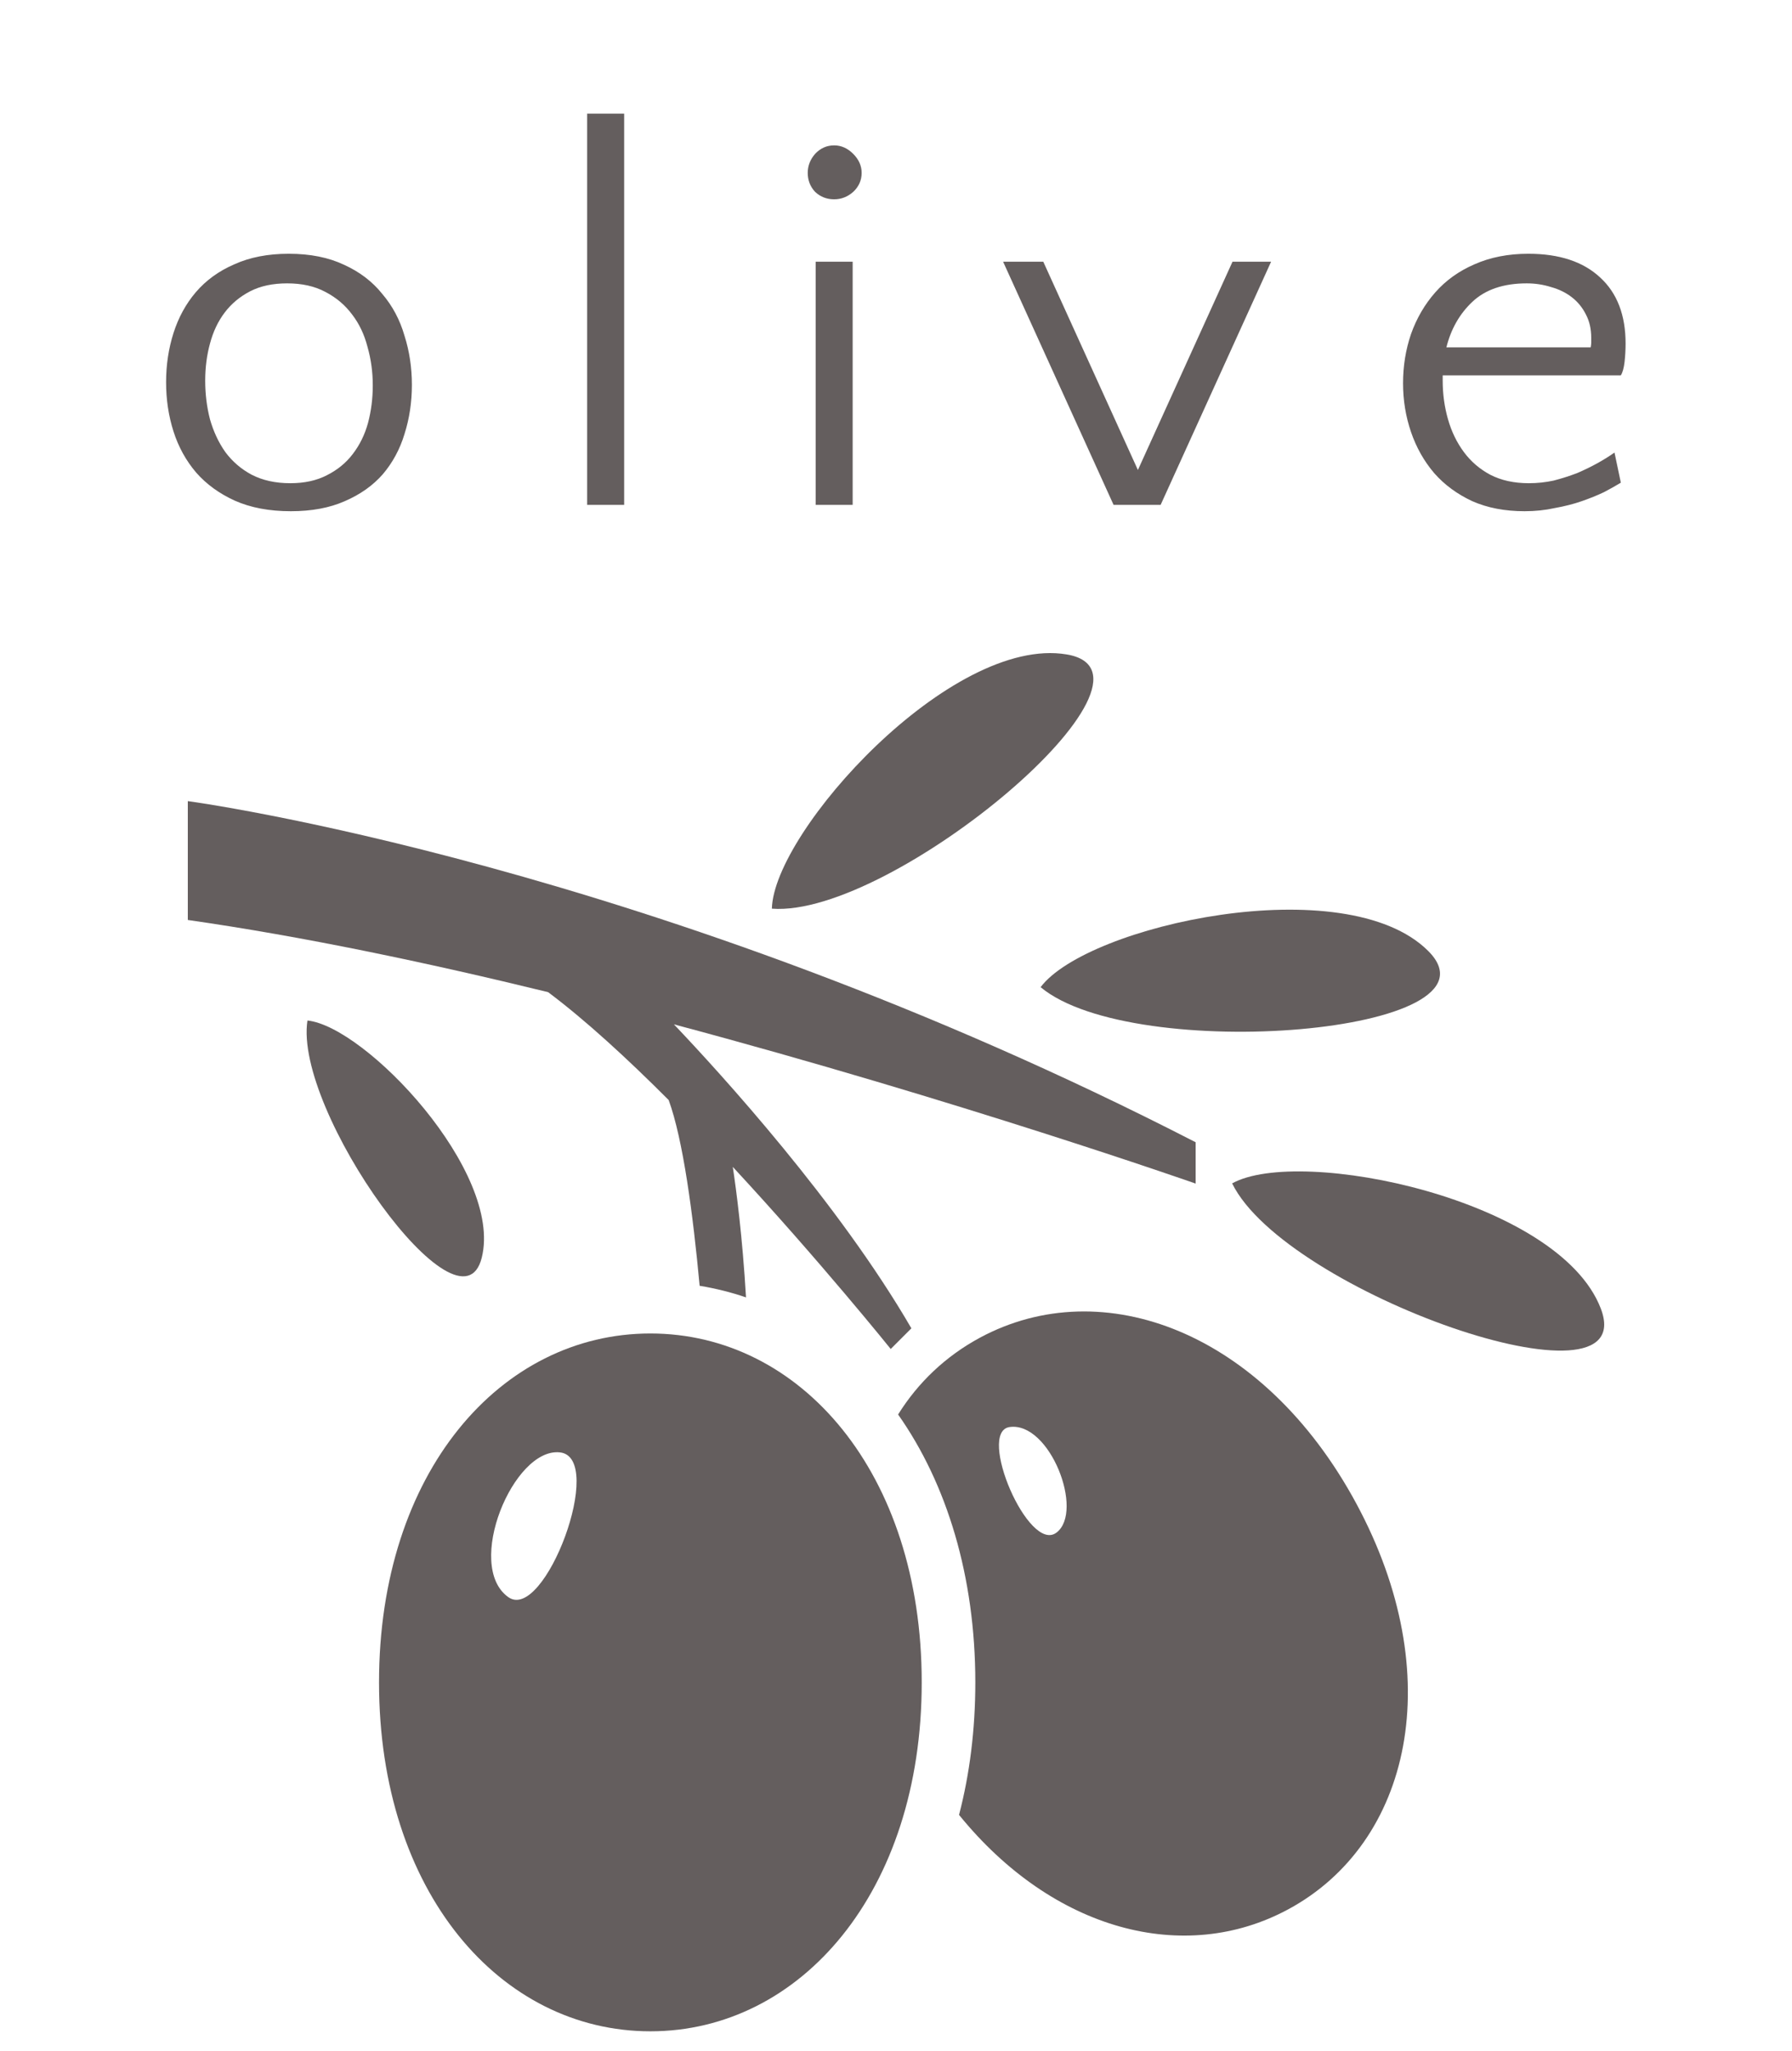 <svg width="678" height="776" viewBox="0 0 678 776" fill="none" xmlns="http://www.w3.org/2000/svg">
<g clip-path="url(#clip0)">
<path d="M252.991 416.155C258.431 431.036 262.212 459.398 264.705 486.42C270.749 487.413 276.614 488.877 282.248 490.812C280.917 467.81 278.531 449.938 277.253 441.446C310.166 476.942 337.001 510.326 337.001 510.326L344.819 502.509C317.203 454.944 272.86 406.323 254.979 387.519C362.664 416.262 452.371 447.756 452.371 447.756V432.12C247.045 326.519 71.057 303.066 71.057 303.066V348.031C114.469 354.234 161.563 364.137 207.37 375.336C221.551 385.958 237.382 400.511 252.991 416.155Z" fill="#645E5E"/>
<path d="M393.715 373.453C428.91 402.783 571.656 391.051 540.375 359.77C509.085 328.481 411.312 349.992 393.715 373.453Z" fill="#645E5E"/>
<path d="M403.591 247.576C359.967 240.22 292.765 314.433 292.037 343.752C337.72 347.241 447.224 254.925 403.591 247.576Z" fill="#645E5E"/>
<path d="M182.274 475.78C190.376 443.328 138.384 388.336 116.322 386.064C111.025 420.291 174.173 508.223 182.274 475.78Z" fill="#645E5E"/>
<path d="M605.661 495.037C589.865 453.702 491.825 433.443 466.179 447.686C486.35 488.825 621.464 536.353 605.661 495.037Z" fill="#645E5E"/>
<path d="M246.07 504.461C189.374 504.461 143.406 557.075 143.406 636.461C143.406 715.839 189.373 768.453 246.07 768.453C302.765 768.453 348.732 715.839 348.732 636.461C348.732 557.075 302.765 504.461 246.07 504.461ZM192.302 604.195C175.681 592.33 194.254 547.491 211.852 549.443C229.449 551.403 205.994 613.974 192.302 604.195Z" fill="#645E5E"/>
<path d="M370.713 506.076C357.81 513.051 347.365 522.971 339.795 535.111C358.271 561.334 369.01 596.412 369.01 636.477C369.01 654.253 366.897 671.095 362.851 686.58C398.461 730.462 448.147 743.489 487.396 722.308C533.851 697.256 548.227 633.843 513.148 568.779C478.07 503.777 417.178 481.024 370.713 506.076ZM399.731 579.783C389.145 587.85 369.463 541.643 381.974 539.859C397.175 537.693 410.318 571.725 399.731 579.783Z" fill="#645E5E"/>
</g>
<path d="M109.238 96C117.372 96 124.372 97.4 130.238 100.2C136.105 102.867 140.905 106.533 144.638 111.2C148.505 115.733 151.305 121 153.038 127C154.905 132.867 155.838 139.067 155.838 145.6C155.838 152.133 154.905 158.333 153.038 164.2C151.305 169.933 148.572 175 144.838 179.4C141.105 183.667 136.305 187.067 130.438 189.6C124.705 192.133 117.905 193.4 110.038 193.4C101.905 193.4 94.838 192.067 88.838 189.4C82.972 186.733 78.105 183.2 74.238 178.8C70.372 174.267 67.505 169.067 65.638 163.2C63.772 157.333 62.838 151.133 62.838 144.6C62.838 138.067 63.772 131.867 65.638 126C67.505 120.133 70.305 115 74.038 110.6C77.905 106.067 82.772 102.533 88.638 100C94.505 97.333 101.372 96 109.238 96ZM109.838 182.8C115.172 182.8 119.772 181.8 123.638 179.8C127.638 177.8 130.905 175.133 133.438 171.8C136.105 168.333 138.038 164.4 139.238 160C140.438 155.467 141.038 150.733 141.038 145.8C141.038 140.733 140.372 135.867 139.038 131.2C137.838 126.533 135.905 122.467 133.238 119C130.572 115.4 127.172 112.533 123.038 110.4C119.038 108.267 114.238 107.2 108.638 107.2C103.172 107.2 98.505 108.2 94.638 110.2C90.772 112.2 87.572 114.867 85.038 118.2C82.505 121.533 80.638 125.467 79.438 130C78.238 134.4 77.638 139.067 77.638 144C77.638 149.067 78.238 153.933 79.438 158.6C80.772 163.267 82.705 167.4 85.238 171C87.905 174.6 91.238 177.467 95.238 179.6C99.372 181.733 104.238 182.8 109.838 182.8ZM236.148 191H222.148V43H236.148V191ZM322.604 191H308.604V99H322.604V191ZM305.604 65.4C305.604 62.733 306.537 60.333 308.404 58.2C310.404 56.067 312.804 55 315.604 55C318.271 55 320.671 56.067 322.804 58.2C324.937 60.333 326.004 62.733 326.004 65.4C326.004 68.2 324.937 70.6 322.804 72.6C320.671 74.467 318.271 75.4 315.604 75.4C312.804 75.4 310.404 74.467 308.404 72.6C306.537 70.6 305.604 68.2 305.604 65.4ZM439.121 191H421.321L379.521 99H394.721L430.521 177.8L466.321 99H480.921L439.121 191ZM578.241 96C589.975 96 599.041 99 605.441 105C611.841 110.867 615.041 119.2 615.041 130C615.041 132.267 614.908 134.6 614.641 137C614.375 139.267 613.908 140.933 613.241 142H545.841V144C545.841 149.067 546.508 153.933 547.841 158.6C549.175 163.267 551.175 167.4 553.841 171C556.508 174.6 559.841 177.467 563.841 179.6C567.975 181.733 572.841 182.8 578.441 182.8C581.641 182.8 584.775 182.467 587.841 181.8C590.908 181 593.841 180.067 596.641 179C599.441 177.8 602.041 176.533 604.441 175.2C606.841 173.867 608.975 172.533 610.841 171.2L613.241 182.6C611.508 183.667 609.375 184.867 606.841 186.2C604.308 187.4 601.508 188.533 598.441 189.6C595.375 190.667 591.975 191.533 588.241 192.2C584.641 193 580.841 193.4 576.841 193.4C569.375 193.4 562.775 192.133 557.041 189.6C551.308 186.933 546.508 183.4 542.641 179C538.775 174.467 535.841 169.267 533.841 163.4C531.841 157.533 530.841 151.4 530.841 145C530.841 138.467 531.841 132.267 533.841 126.4C535.975 120.4 539.041 115.133 543.041 110.6C547.041 106.067 551.975 102.533 557.841 100C563.841 97.333 570.641 96 578.241 96ZM577.641 107.2C568.841 107.2 561.975 109.533 557.041 114.2C552.241 118.733 548.975 124.467 547.241 131.4H601.841C601.975 130.733 602.041 130.133 602.041 129.6C602.041 129.067 602.041 128.467 602.041 127.8C602.041 124.467 601.375 121.533 600.041 119C598.708 116.333 596.908 114.133 594.641 112.4C592.375 110.667 589.775 109.4 586.841 108.6C583.908 107.667 580.841 107.2 577.641 107.2Z" fill="#645E5E"/>
<defs>
<clipPath id="clip0">
<rect width="535.886" height="535.886" fill="white" transform="translate(71.057 239.817)"/>
</clipPath>
</defs>
</svg>
